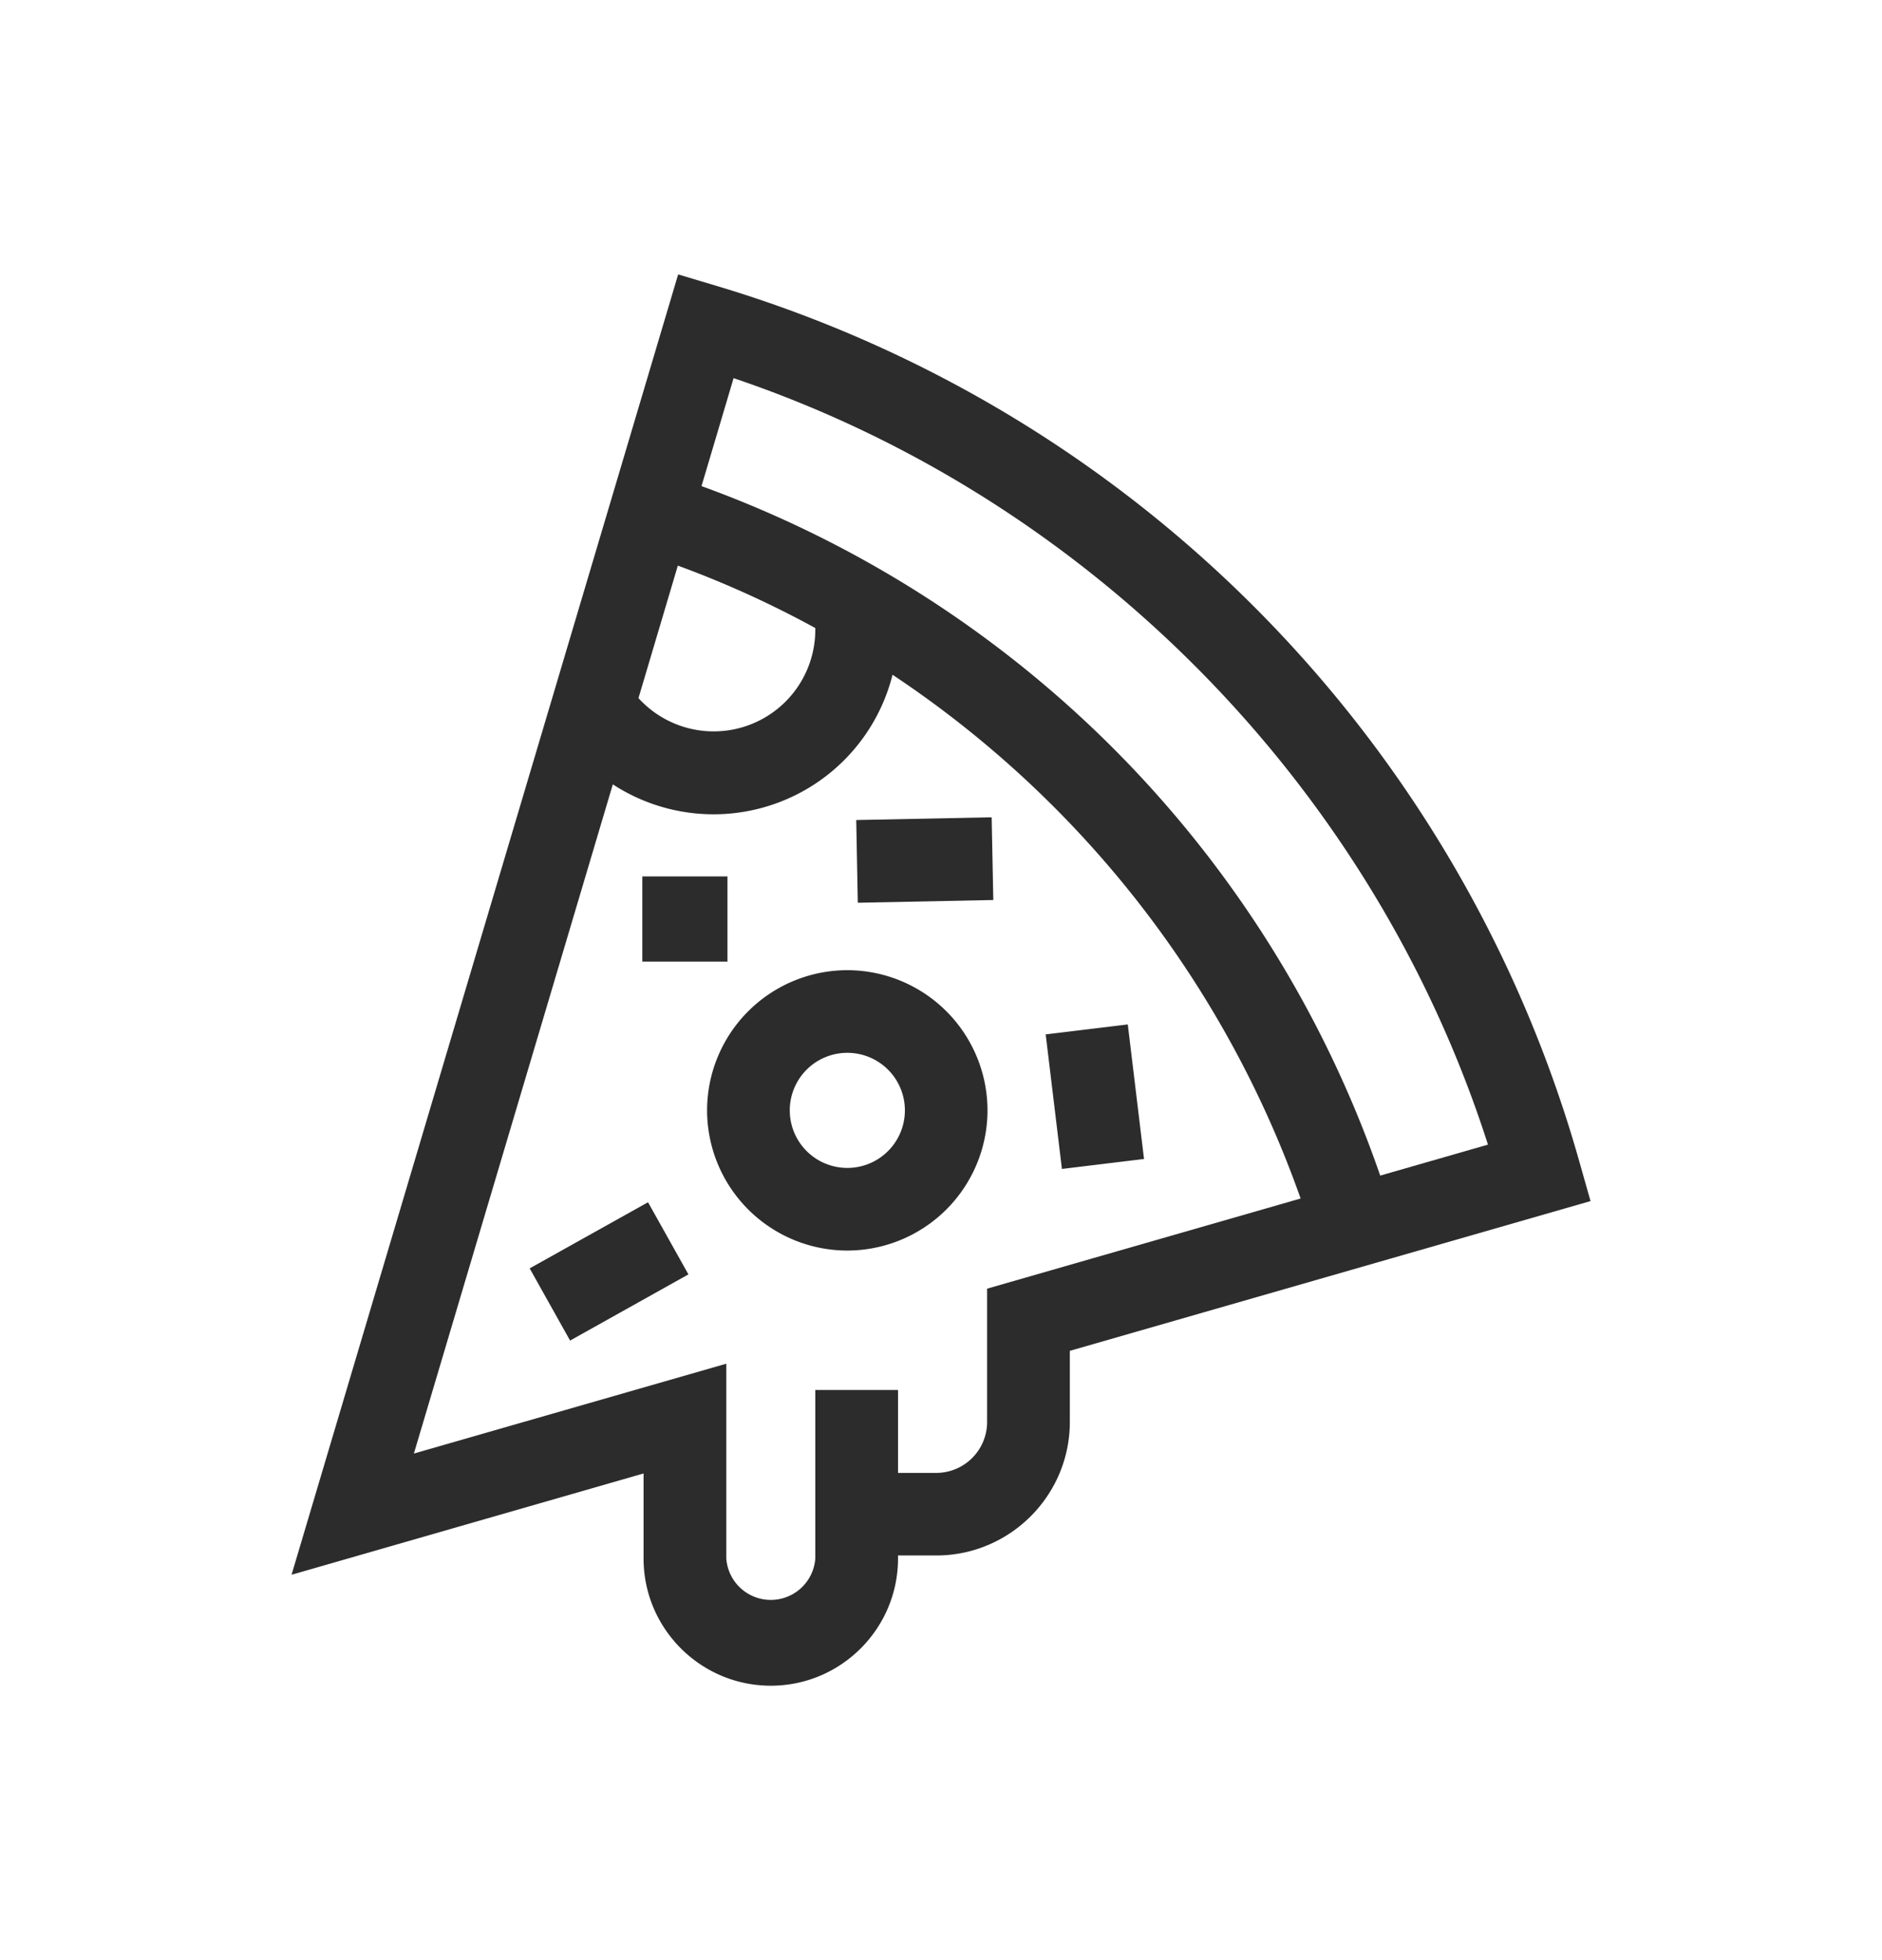 <svg width="24" height="25" fill="none" xmlns="http://www.w3.org/2000/svg"><path d="M20.14 14.814A16.273 16.273 0 0 0 9.153 3.651L8.648 3.5l-4.93 16.585 4.489-1.292v1.084c0 .895.728 1.623 1.623 1.623.894 0 1.622-.728 1.622-1.623v-.038h.487c.94 0 1.704-.764 1.704-1.704v-.906l6.64-1.91-.143-.505zM10.397 8.01v.028a1.296 1.296 0 0 1-2.255.866l.502-1.69c.606.222 1.191.489 1.753.796zm2.191 8.426v1.7a.65.65 0 0 1-.649.65h-.487v-1.058h-1.055v2.15a.569.569 0 0 1-1.135 0v-2.485l-3.984 1.146 2.537-8.535a2.353 2.353 0 0 0 3.567-1.398 13.363 13.363 0 0 1 5.204 6.68l-3.998 1.15zm5.013-1.442a14.33 14.33 0 0 0-3.333-5.378A14.336 14.336 0 0 0 8.946 6.2l.409-1.377c4.54 1.534 8.16 5.213 9.62 9.776l-1.374.395z" fill="#2C2C2C"/><path d="M10.805 12.374a1.79 1.79 0 0 0-1.788 1.788 1.79 1.79 0 0 0 1.788 1.788 1.79 1.79 0 0 0 1.788-1.787 1.79 1.79 0 0 0-1.788-1.789zm0 2.522a.734.734 0 1 1 .001-1.468.734.734 0 0 1-.001 1.468zm-4.05 1.281l1.509-.843.515.92-1.509.844-.515-.92zm6.58-2.984l1.047-.127.207 1.716-1.047.127-.207-1.716zm-2.417-2.734l1.728-.035.021 1.055-1.728.035-.02-1.055zm-2.727.719h1.086v1.087H8.191v-1.087z" fill="#2C2C2C"/></svg>